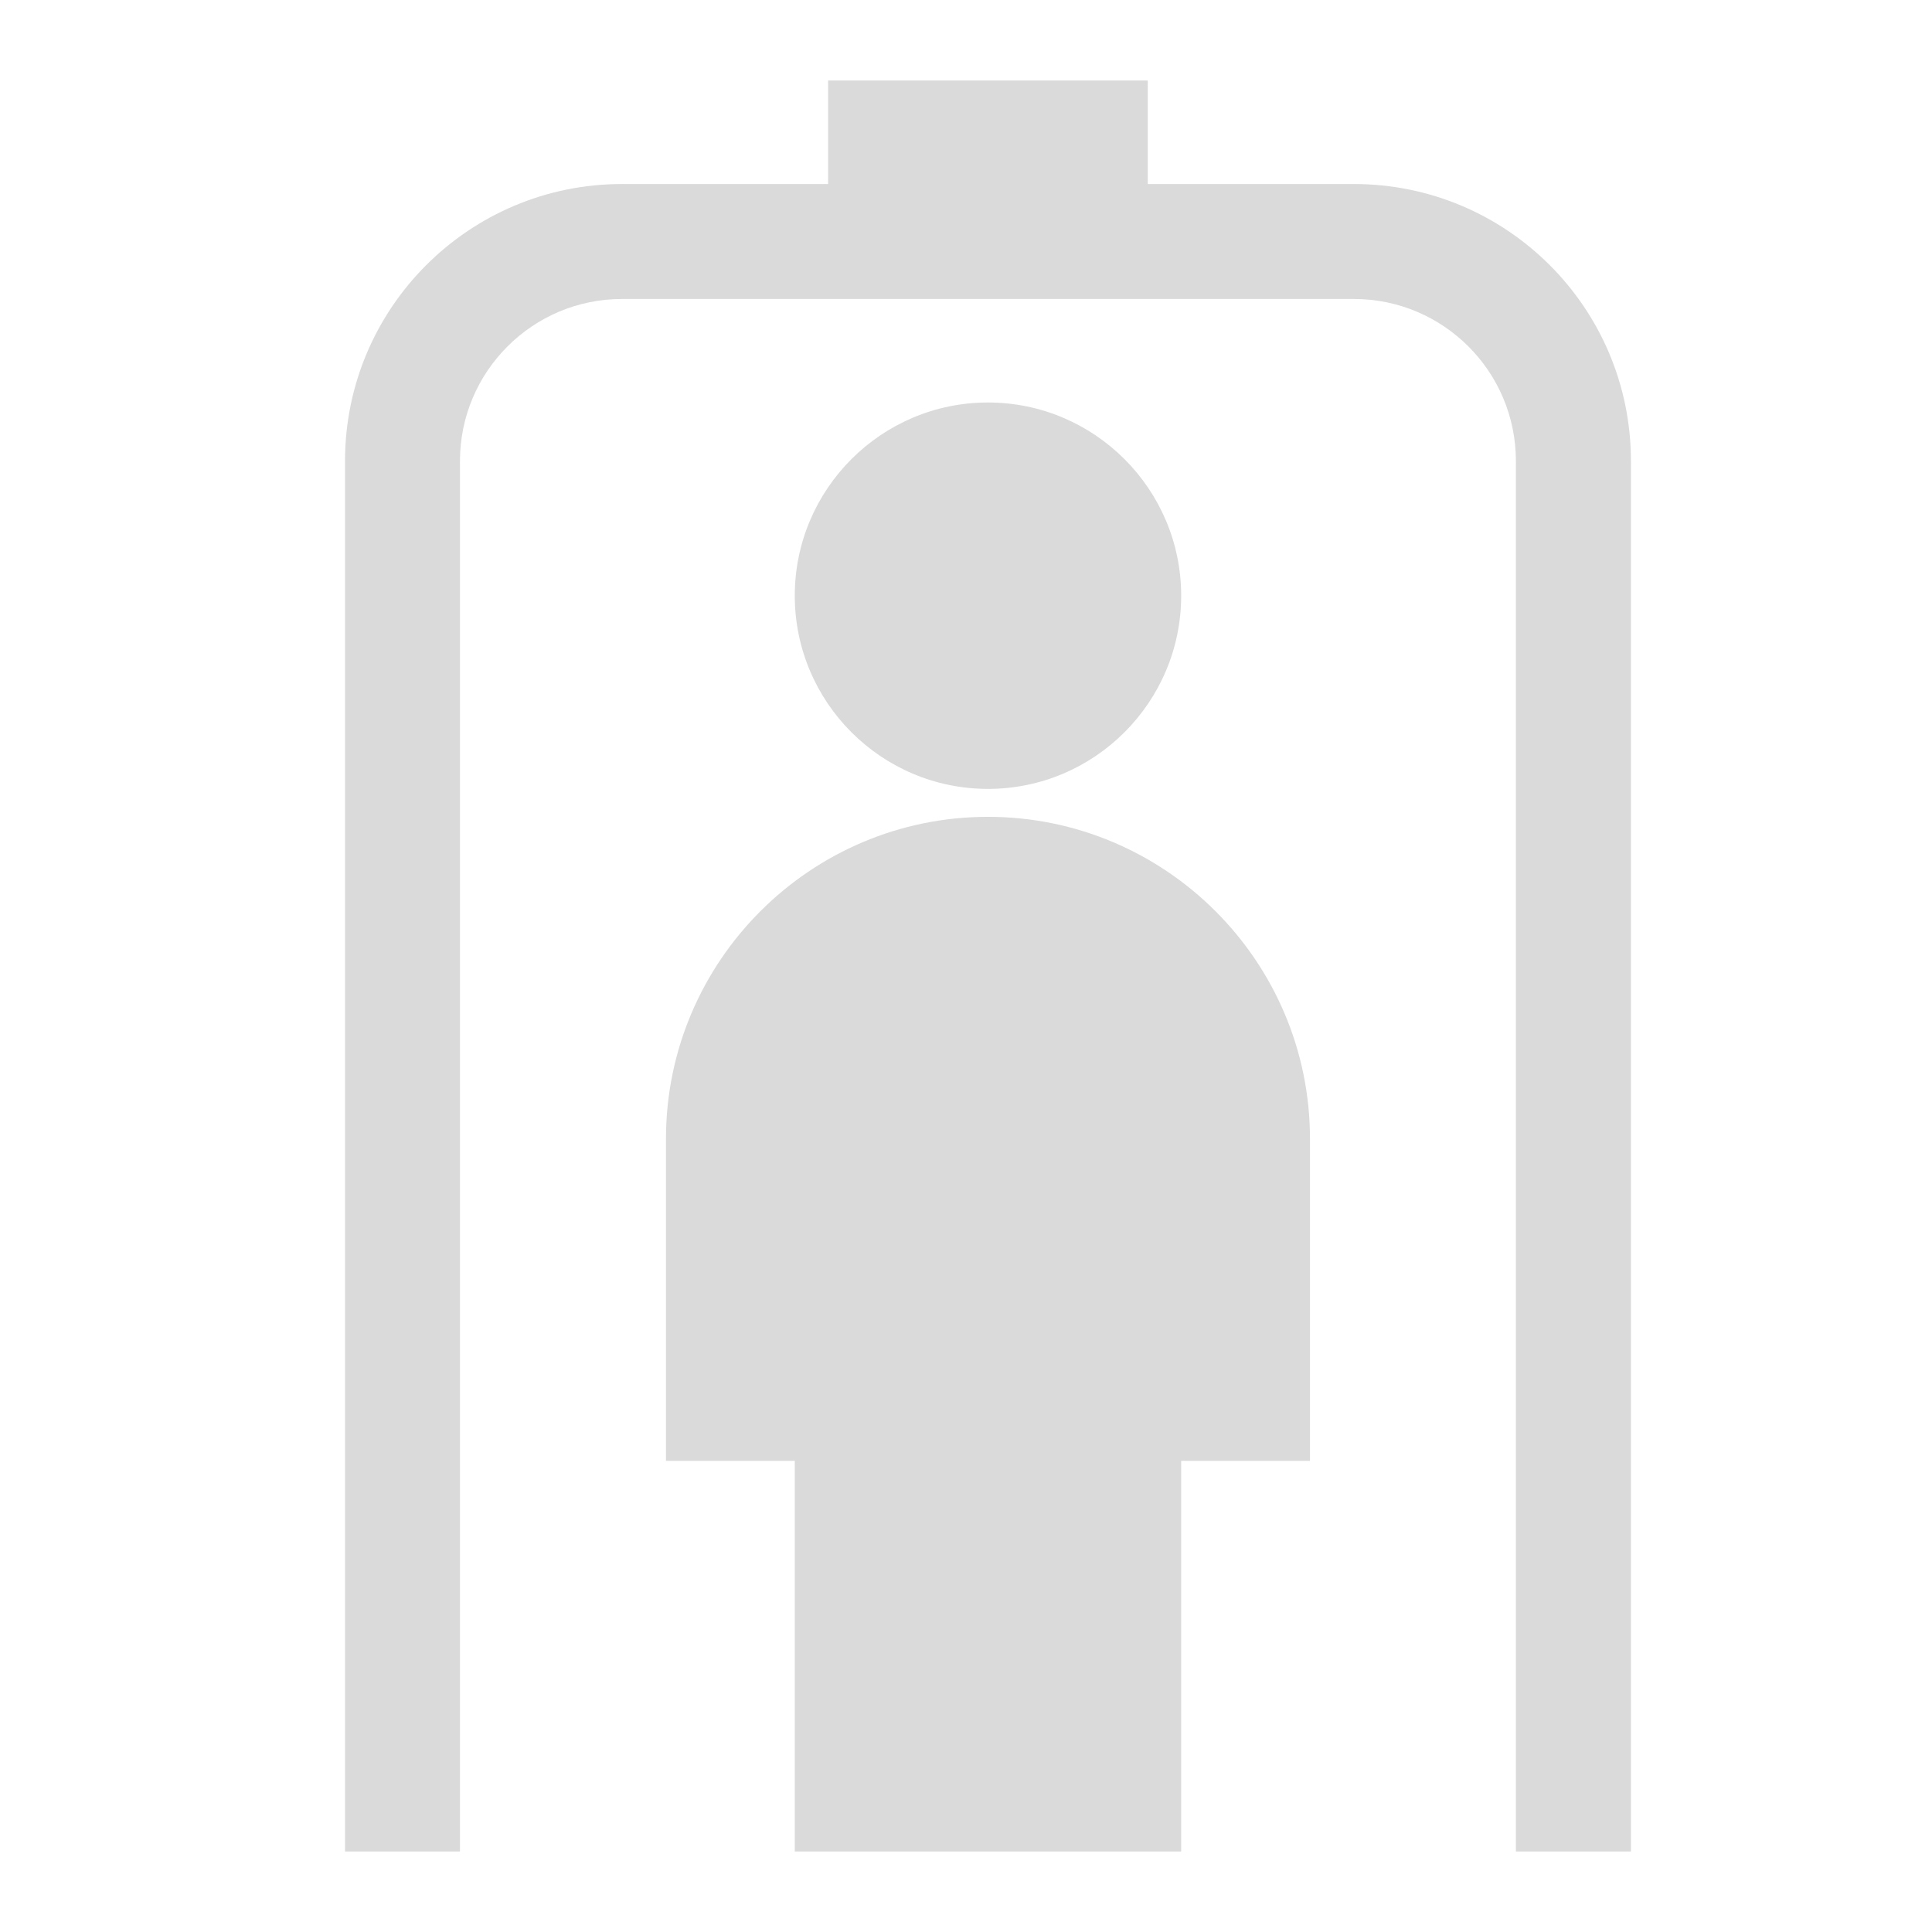 <svg width="24" height="24" viewBox="0 0 24 24" fill="#dadada" xmlns="http://www.w3.org/2000/svg">
<path fill-rule="evenodd" clip-rule="evenodd" d="M14.258 1H10.287V2.286H7.727C5.827 2.286 4.286 3.827 4.286 5.727V23H5.714V5.727C5.714 4.616 6.616 3.714 7.727 3.714H16.818C17.93 3.714 18.831 4.616 18.831 5.727V23H20.26V5.727C20.26 3.827 18.719 2.286 16.818 2.286H14.258V1ZM12.273 5C10.949 5 9.873 6.077 9.873 7.4C9.873 8.723 10.949 9.8 12.273 9.8C13.596 9.8 14.673 8.723 14.673 7.4C14.673 6.077 13.596 5 12.273 5ZM16.273 14.147C16.273 11.941 14.478 10.147 12.273 10.147C10.067 10.147 8.273 11.941 8.273 14.147V18.147H9.873V23H14.673V18.147H16.273V14.147Z" />
</svg>
